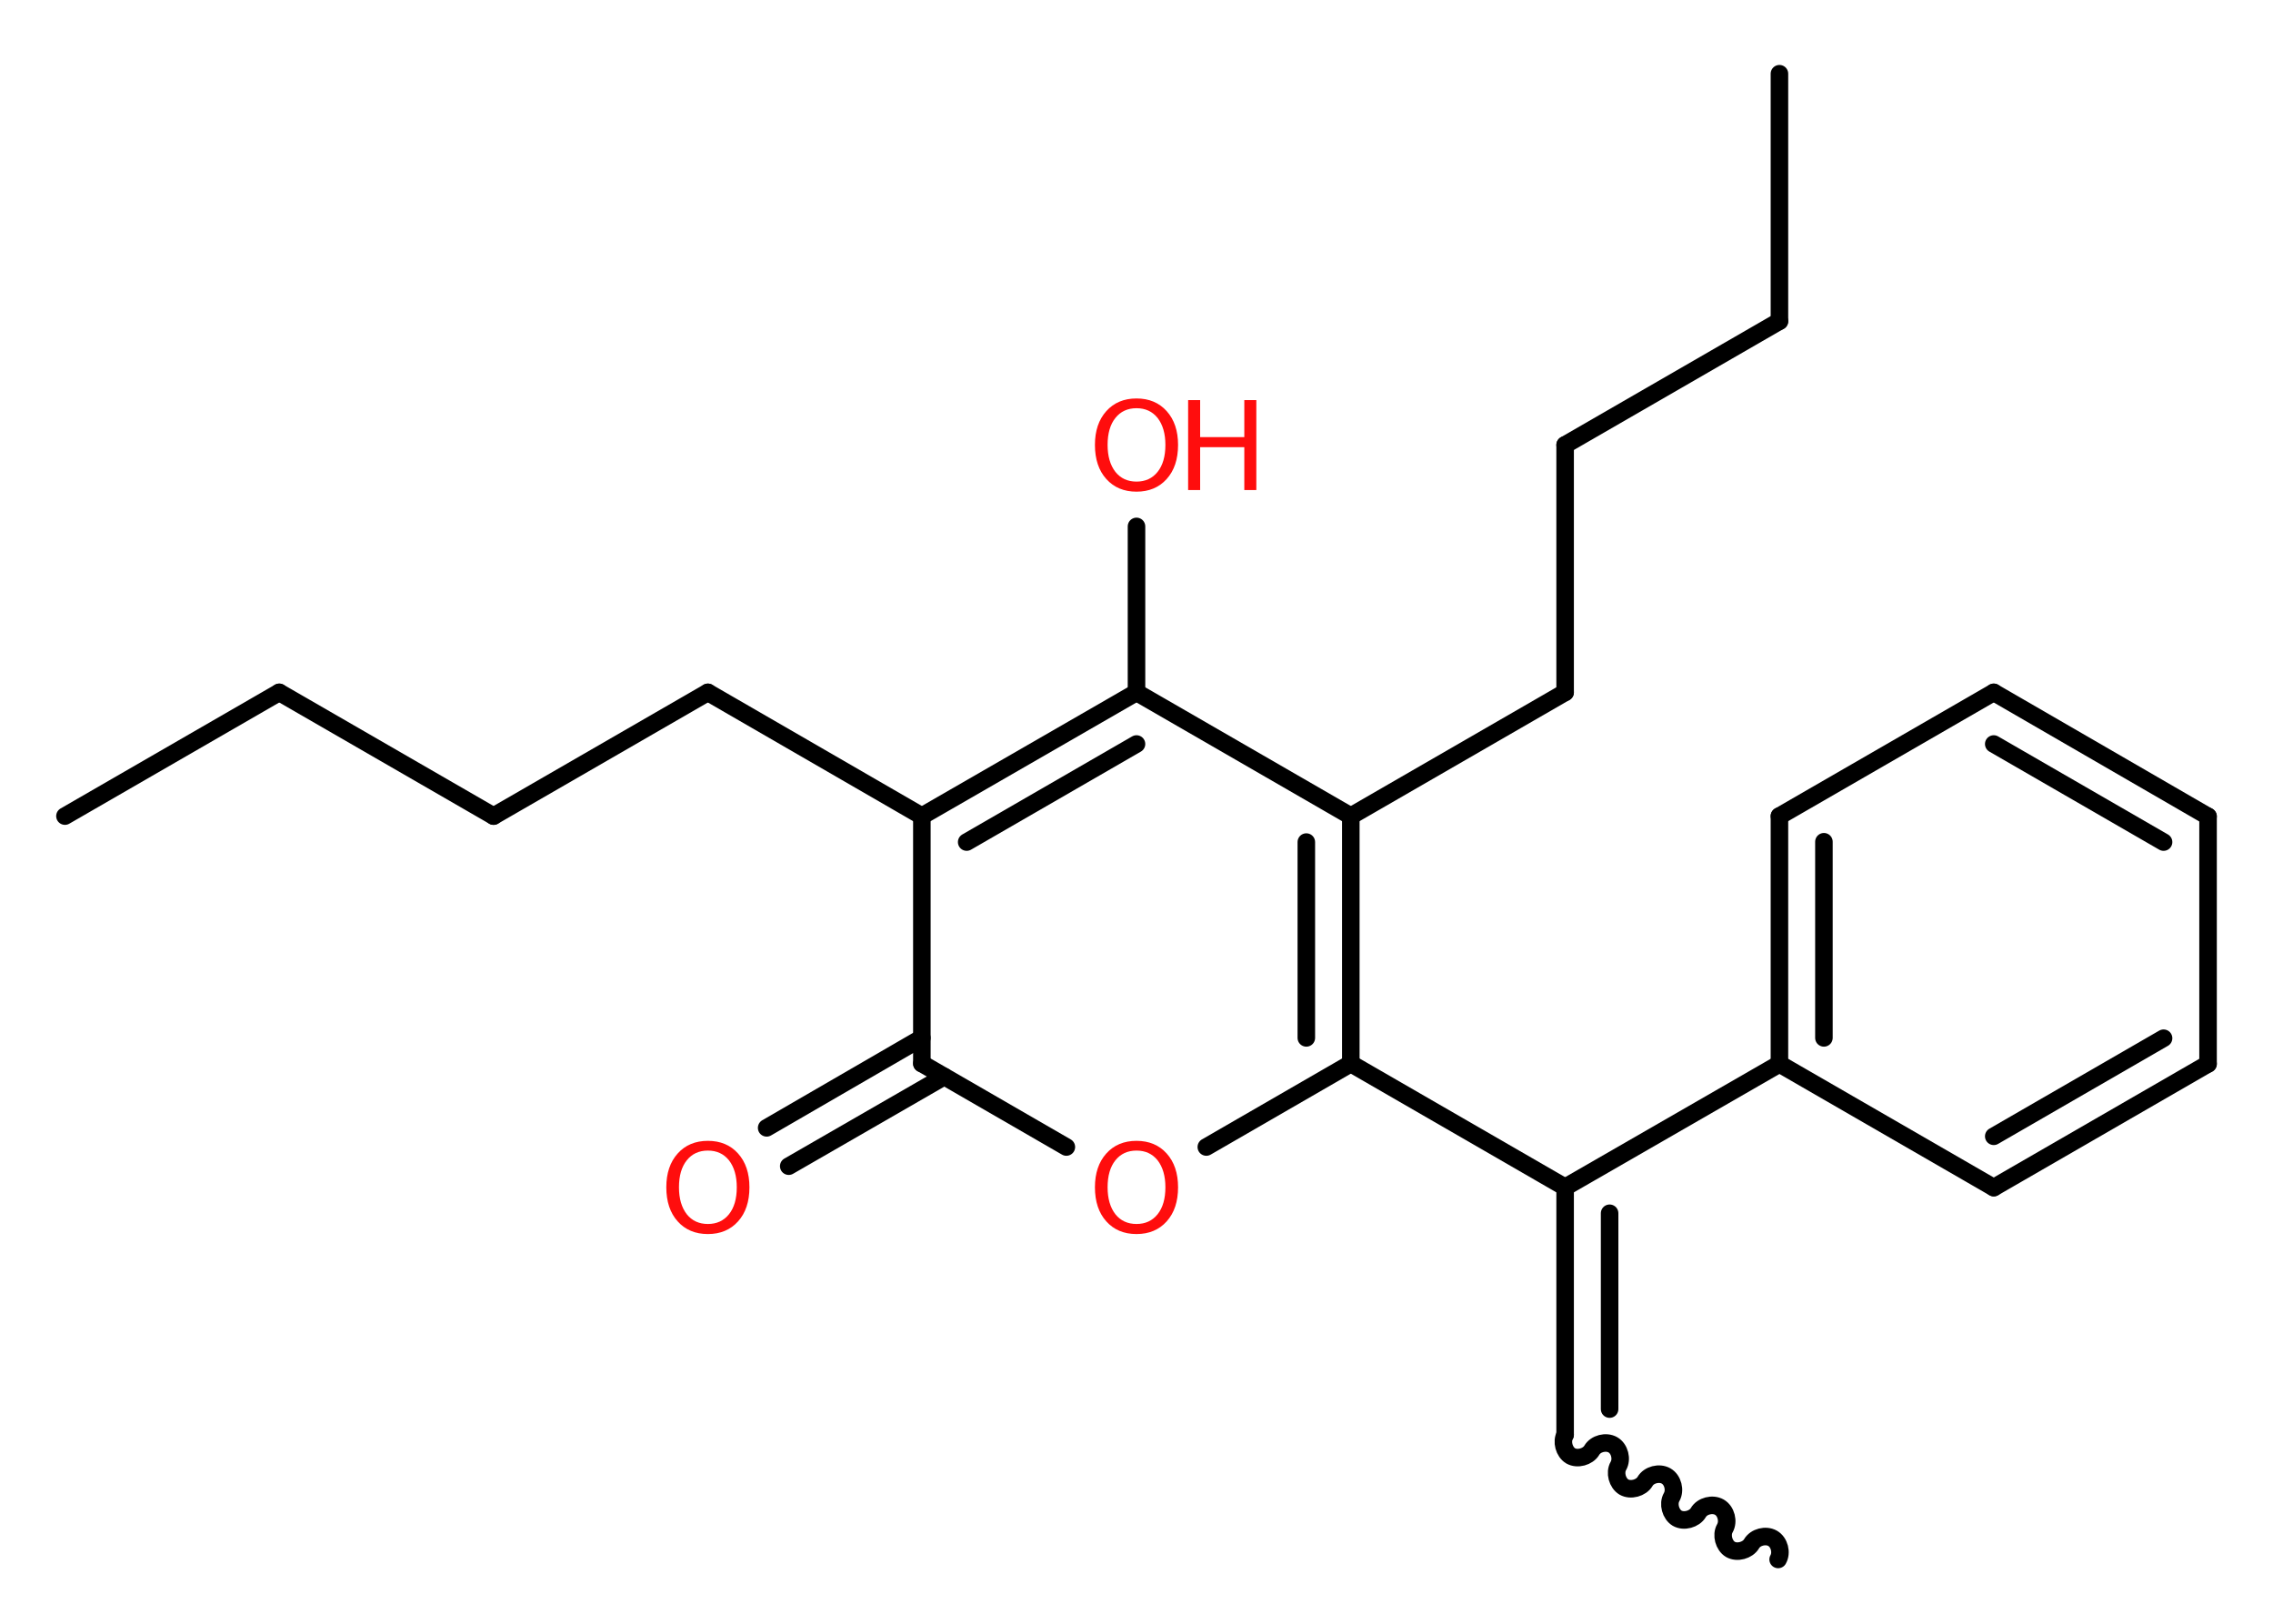 <?xml version='1.0' encoding='UTF-8'?>
<!DOCTYPE svg PUBLIC "-//W3C//DTD SVG 1.1//EN" "http://www.w3.org/Graphics/SVG/1.1/DTD/svg11.dtd">
<svg version='1.2' xmlns='http://www.w3.org/2000/svg' xmlns:xlink='http://www.w3.org/1999/xlink' width='70.0mm' height='50.0mm' viewBox='0 0 70.0 50.0'>
  <desc>Generated by the Chemistry Development Kit (http://github.com/cdk)</desc>
  <g stroke-linecap='round' stroke-linejoin='round' stroke='#000000' stroke-width='.54' fill='#FF0D0D'>
    <rect x='.0' y='.0' width='70.0' height='50.0' fill='#FFFFFF' stroke='none'/>
    <g id='mol1' class='mol'>
      <path id='mol1bnd1' class='bond' d='M48.2 44.18c-.12 .21 -.03 .53 .17 .65c.21 .12 .53 .03 .65 -.17c.12 -.21 .44 -.29 .65 -.17c.21 .12 .29 .44 .17 .65c-.12 .21 -.03 .53 .17 .65c.21 .12 .53 .03 .65 -.17c.12 -.21 .44 -.29 .65 -.17c.21 .12 .29 .44 .17 .65c-.12 .21 -.03 .53 .17 .65c.21 .12 .53 .03 .65 -.17c.12 -.21 .44 -.29 .65 -.17c.21 .12 .29 .44 .17 .65c-.12 .21 -.03 .53 .17 .65c.21 .12 .53 .03 .65 -.17c.12 -.21 .44 -.29 .65 -.17c.21 .12 .29 .44 .17 .65' fill='none' stroke='#000000' stroke-width='.54'/>
      <g id='mol1bnd2' class='bond'>
        <line x1='48.2' y1='44.18' x2='48.2' y2='36.56'/>
        <line x1='49.57' y1='43.39' x2='49.57' y2='37.36'/>
      </g>
      <line id='mol1bnd3' class='bond' x1='48.2' y1='36.56' x2='54.8' y2='32.76'/>
      <g id='mol1bnd4' class='bond'>
        <line x1='54.8' y1='25.13' x2='54.8' y2='32.76'/>
        <line x1='56.17' y1='25.92' x2='56.17' y2='31.96'/>
      </g>
      <line id='mol1bnd5' class='bond' x1='54.8' y1='25.13' x2='61.4' y2='21.32'/>
      <g id='mol1bnd6' class='bond'>
        <line x1='68.0' y1='25.14' x2='61.4' y2='21.32'/>
        <line x1='66.63' y1='25.93' x2='61.4' y2='22.91'/>
      </g>
      <line id='mol1bnd7' class='bond' x1='68.0' y1='25.14' x2='68.0' y2='32.76'/>
      <g id='mol1bnd8' class='bond'>
        <line x1='61.4' y1='36.57' x2='68.0' y2='32.76'/>
        <line x1='61.4' y1='34.99' x2='66.63' y2='31.97'/>
      </g>
      <line id='mol1bnd9' class='bond' x1='54.8' y1='32.76' x2='61.4' y2='36.57'/>
      <line id='mol1bnd10' class='bond' x1='48.2' y1='36.56' x2='41.6' y2='32.75'/>
      <line id='mol1bnd11' class='bond' x1='41.6' y1='32.75' x2='37.15' y2='35.32'/>
      <line id='mol1bnd12' class='bond' x1='32.84' y1='35.32' x2='28.39' y2='32.75'/>
      <g id='mol1bnd13' class='bond'>
        <line x1='29.08' y1='33.15' x2='24.29' y2='35.91'/>
        <line x1='28.39' y1='31.96' x2='23.61' y2='34.73'/>
      </g>
      <line id='mol1bnd14' class='bond' x1='28.39' y1='32.75' x2='28.39' y2='25.13'/>
      <line id='mol1bnd15' class='bond' x1='28.39' y1='25.13' x2='21.8' y2='21.32'/>
      <line id='mol1bnd16' class='bond' x1='21.8' y1='21.32' x2='15.2' y2='25.13'/>
      <line id='mol1bnd17' class='bond' x1='15.2' y1='25.13' x2='8.6' y2='21.32'/>
      <line id='mol1bnd18' class='bond' x1='8.6' y1='21.32' x2='2.0' y2='25.13'/>
      <g id='mol1bnd19' class='bond'>
        <line x1='35.0' y1='21.32' x2='28.39' y2='25.13'/>
        <line x1='35.0' y1='22.91' x2='29.77' y2='25.93'/>
      </g>
      <line id='mol1bnd20' class='bond' x1='35.0' y1='21.32' x2='35.0' y2='16.21'/>
      <line id='mol1bnd21' class='bond' x1='35.0' y1='21.32' x2='41.6' y2='25.13'/>
      <g id='mol1bnd22' class='bond'>
        <line x1='41.6' y1='32.75' x2='41.6' y2='25.13'/>
        <line x1='40.23' y1='31.96' x2='40.23' y2='25.93'/>
      </g>
      <line id='mol1bnd23' class='bond' x1='41.6' y1='25.13' x2='48.2' y2='21.32'/>
      <line id='mol1bnd24' class='bond' x1='48.2' y1='21.32' x2='48.2' y2='13.7'/>
      <line id='mol1bnd25' class='bond' x1='48.2' y1='13.7' x2='54.8' y2='9.89'/>
      <line id='mol1bnd26' class='bond' x1='54.8' y1='9.89' x2='54.8' y2='2.27'/>
      <path id='mol1atm11' class='atom' d='M35.0 35.43q-.41 .0 -.65 .3q-.24 .3 -.24 .83q.0 .52 .24 .83q.24 .3 .65 .3q.41 .0 .65 -.3q.24 -.3 .24 -.83q.0 -.52 -.24 -.83q-.24 -.3 -.65 -.3zM35.0 35.13q.58 .0 .93 .39q.35 .39 .35 1.04q.0 .66 -.35 1.05q-.35 .39 -.93 .39q-.58 .0 -.93 -.39q-.35 -.39 -.35 -1.05q.0 -.65 .35 -1.04q.35 -.39 .93 -.39z' stroke='none'/>
      <path id='mol1atm13' class='atom' d='M21.8 35.43q-.41 .0 -.65 .3q-.24 .3 -.24 .83q.0 .52 .24 .83q.24 .3 .65 .3q.41 .0 .65 -.3q.24 -.3 .24 -.83q.0 -.52 -.24 -.83q-.24 -.3 -.65 -.3zM21.8 35.13q.58 .0 .93 .39q.35 .39 .35 1.04q.0 .66 -.35 1.05q-.35 .39 -.93 .39q-.58 .0 -.93 -.39q-.35 -.39 -.35 -1.05q.0 -.65 .35 -1.04q.35 -.39 .93 -.39z' stroke='none'/>
      <g id='mol1atm20' class='atom'>
        <path d='M35.0 12.57q-.41 .0 -.65 .3q-.24 .3 -.24 .83q.0 .52 .24 .83q.24 .3 .65 .3q.41 .0 .65 -.3q.24 -.3 .24 -.83q.0 -.52 -.24 -.83q-.24 -.3 -.65 -.3zM35.0 12.27q.58 .0 .93 .39q.35 .39 .35 1.04q.0 .66 -.35 1.05q-.35 .39 -.93 .39q-.58 .0 -.93 -.39q-.35 -.39 -.35 -1.05q.0 -.65 .35 -1.04q.35 -.39 .93 -.39z' stroke='none'/>
        <path d='M36.59 12.32h.37v1.14h1.36v-1.14h.37v2.77h-.37v-1.32h-1.36v1.32h-.37v-2.77z' stroke='none'/>
      </g>
    </g>
  </g>
</svg>
